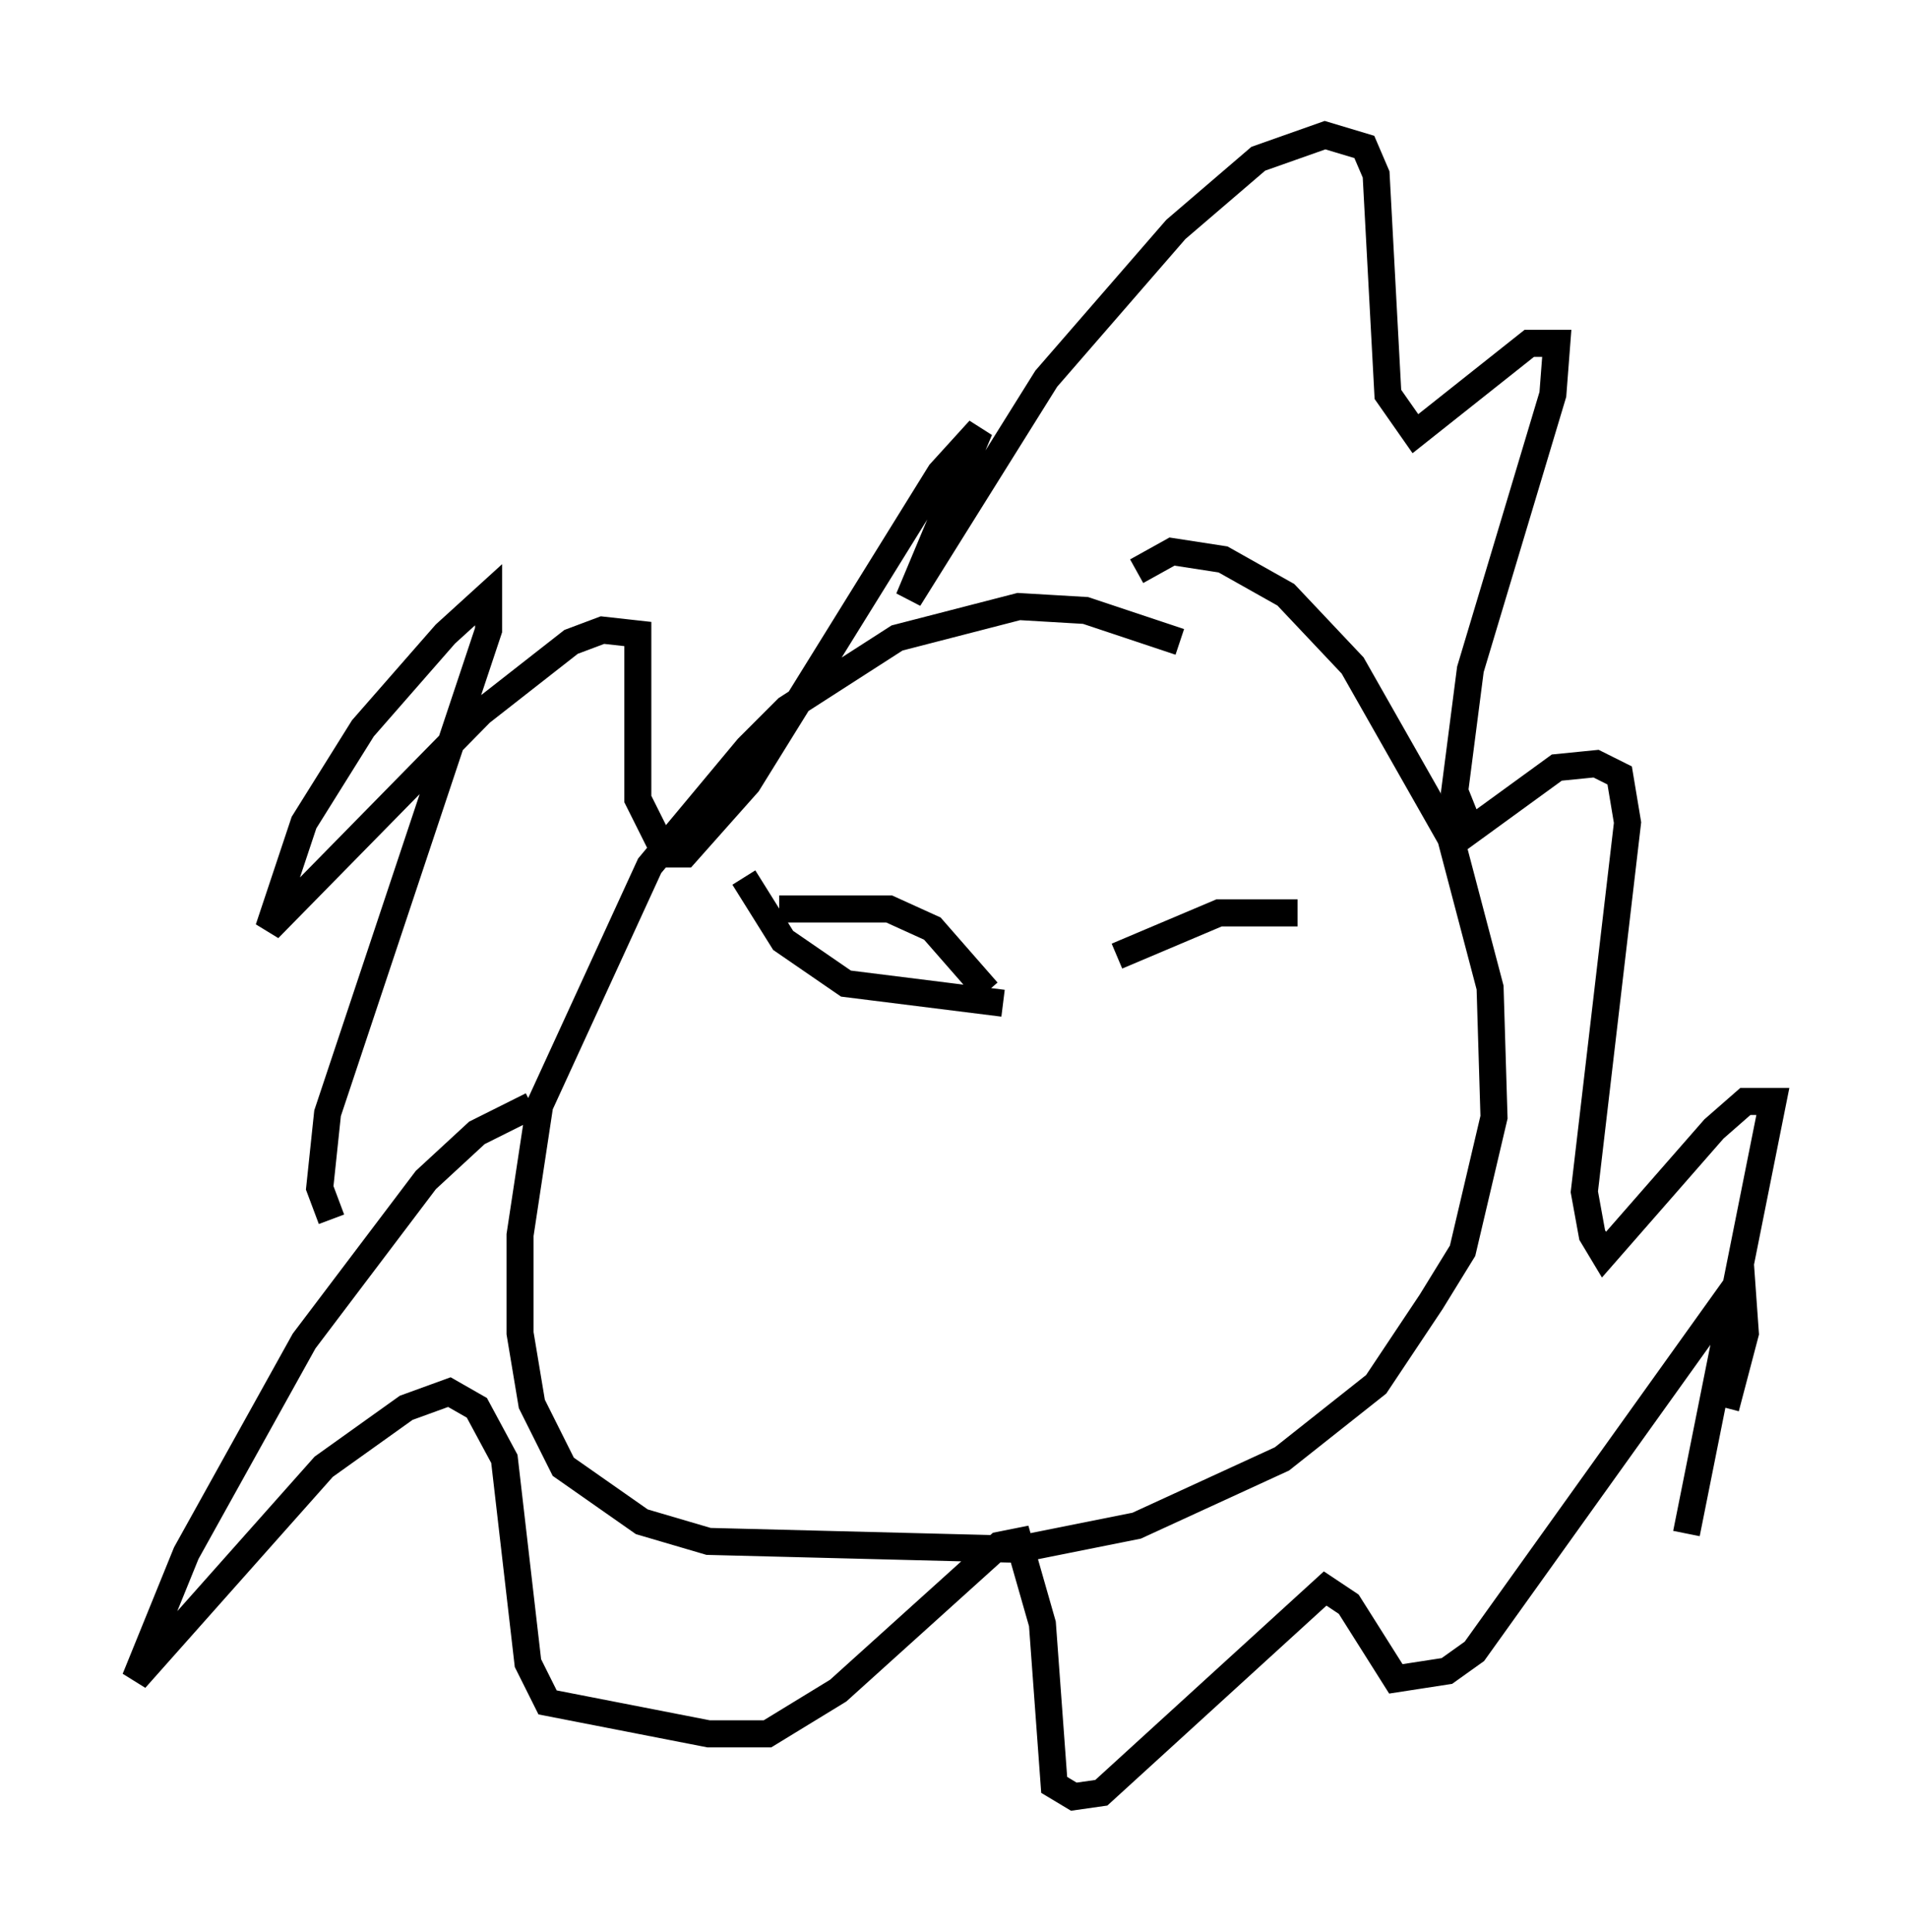 <?xml version="1.0" encoding="utf-8" ?>
<svg baseProfile="full" height="71.441" version="1.1" width="70.57" xmlns="http://www.w3.org/2000/svg" xmlns:ev="http://www.w3.org/2001/xml-events" xmlns:xlink="http://www.w3.org/1999/xlink"><defs /><rect fill="white" height="71.441" width="70.57" x="0" y="0" /><path d="M47.268, 26.642 m-3.631, -2.905 l-3.486, -1.162 -2.469, -0.145 l-4.503, 1.162 -4.067, 2.615 l-1.453, 1.453 -3.631, 4.358 l-4.067, 8.86 -0.726, 4.793 l0.0, 3.631 0.436, 2.615 l1.162, 2.324 2.905, 2.034 l2.469, 0.726 11.475, 0.291 l4.358, -0.872 5.374, -2.469 l3.486, -2.76 2.034, -3.05 l1.162, -1.888 1.162, -4.939 l-0.145, -4.793 -1.453, -5.52 l-3.631, -6.391 -2.469, -2.615 l-2.324, -1.307 -1.888, -0.291 l-1.307, 0.726 m-22.369, 19.754 l-2.034, 1.017 -1.888, 1.743 l-4.503, 5.955 -4.358, 7.844 l-1.888, 4.648 6.972, -7.844 l3.05, -2.179 1.598, -0.581 l1.017, 0.581 1.017, 1.888 l0.872, 7.553 0.726, 1.453 l5.955, 1.162 2.179, 0.0 l2.615, -1.598 5.955, -5.374 l0.726, -0.145 0.872, 3.05 l0.436, 5.955 0.726, 0.436 l1.017, -0.145 8.279, -7.553 l0.872, 0.581 1.743, 2.76 l1.888, -0.291 1.017, -0.726 l9.877, -13.799 0.145, 2.034 l-0.726, 2.76 m-1.453, 4.648 l3.196, -15.978 -1.017, 0.0 l-1.162, 1.017 -4.067, 4.648 l-0.436, -0.726 -0.291, -1.598 l1.598, -13.654 -0.291, -1.743 l-0.872, -0.436 -1.453, 0.145 l-3.196, 2.324 -0.581, -1.453 l0.581, -4.503 3.05, -10.168 l0.145, -1.888 -1.017, 0.0 l-4.212, 3.341 -1.017, -1.453 l-0.436, -8.134 -0.436, -1.017 l-1.453, -0.436 -2.469, 0.872 l-3.05, 2.615 -4.793, 5.52 l-5.084, 8.134 2.615, -6.246 l-1.453, 1.598 -7.117, 11.475 l-2.324, 2.615 -0.726, 0.0 l-1.017, -2.034 0.0, -6.101 l-1.307, -0.145 -1.162, 0.436 l-3.341, 2.615 -7.844, 7.989 l1.307, -3.922 2.179, -3.486 l3.05, -3.486 1.598, -1.453 l0.0, 1.307 -5.955, 17.866 l-0.291, 2.76 0.436, 1.162 m16.559, -11.475 l4.067, 0.0 1.598, 0.726 l2.034, 2.324 m-9.006, -4.212 l1.453, 2.324 2.324, 1.598 l5.81, 0.726 m4.212, -1.743 l3.777, -1.598 2.905, 0.0 m-5.229, 1.453 " fill="none" stroke="black" stroke-width="1" /></svg>